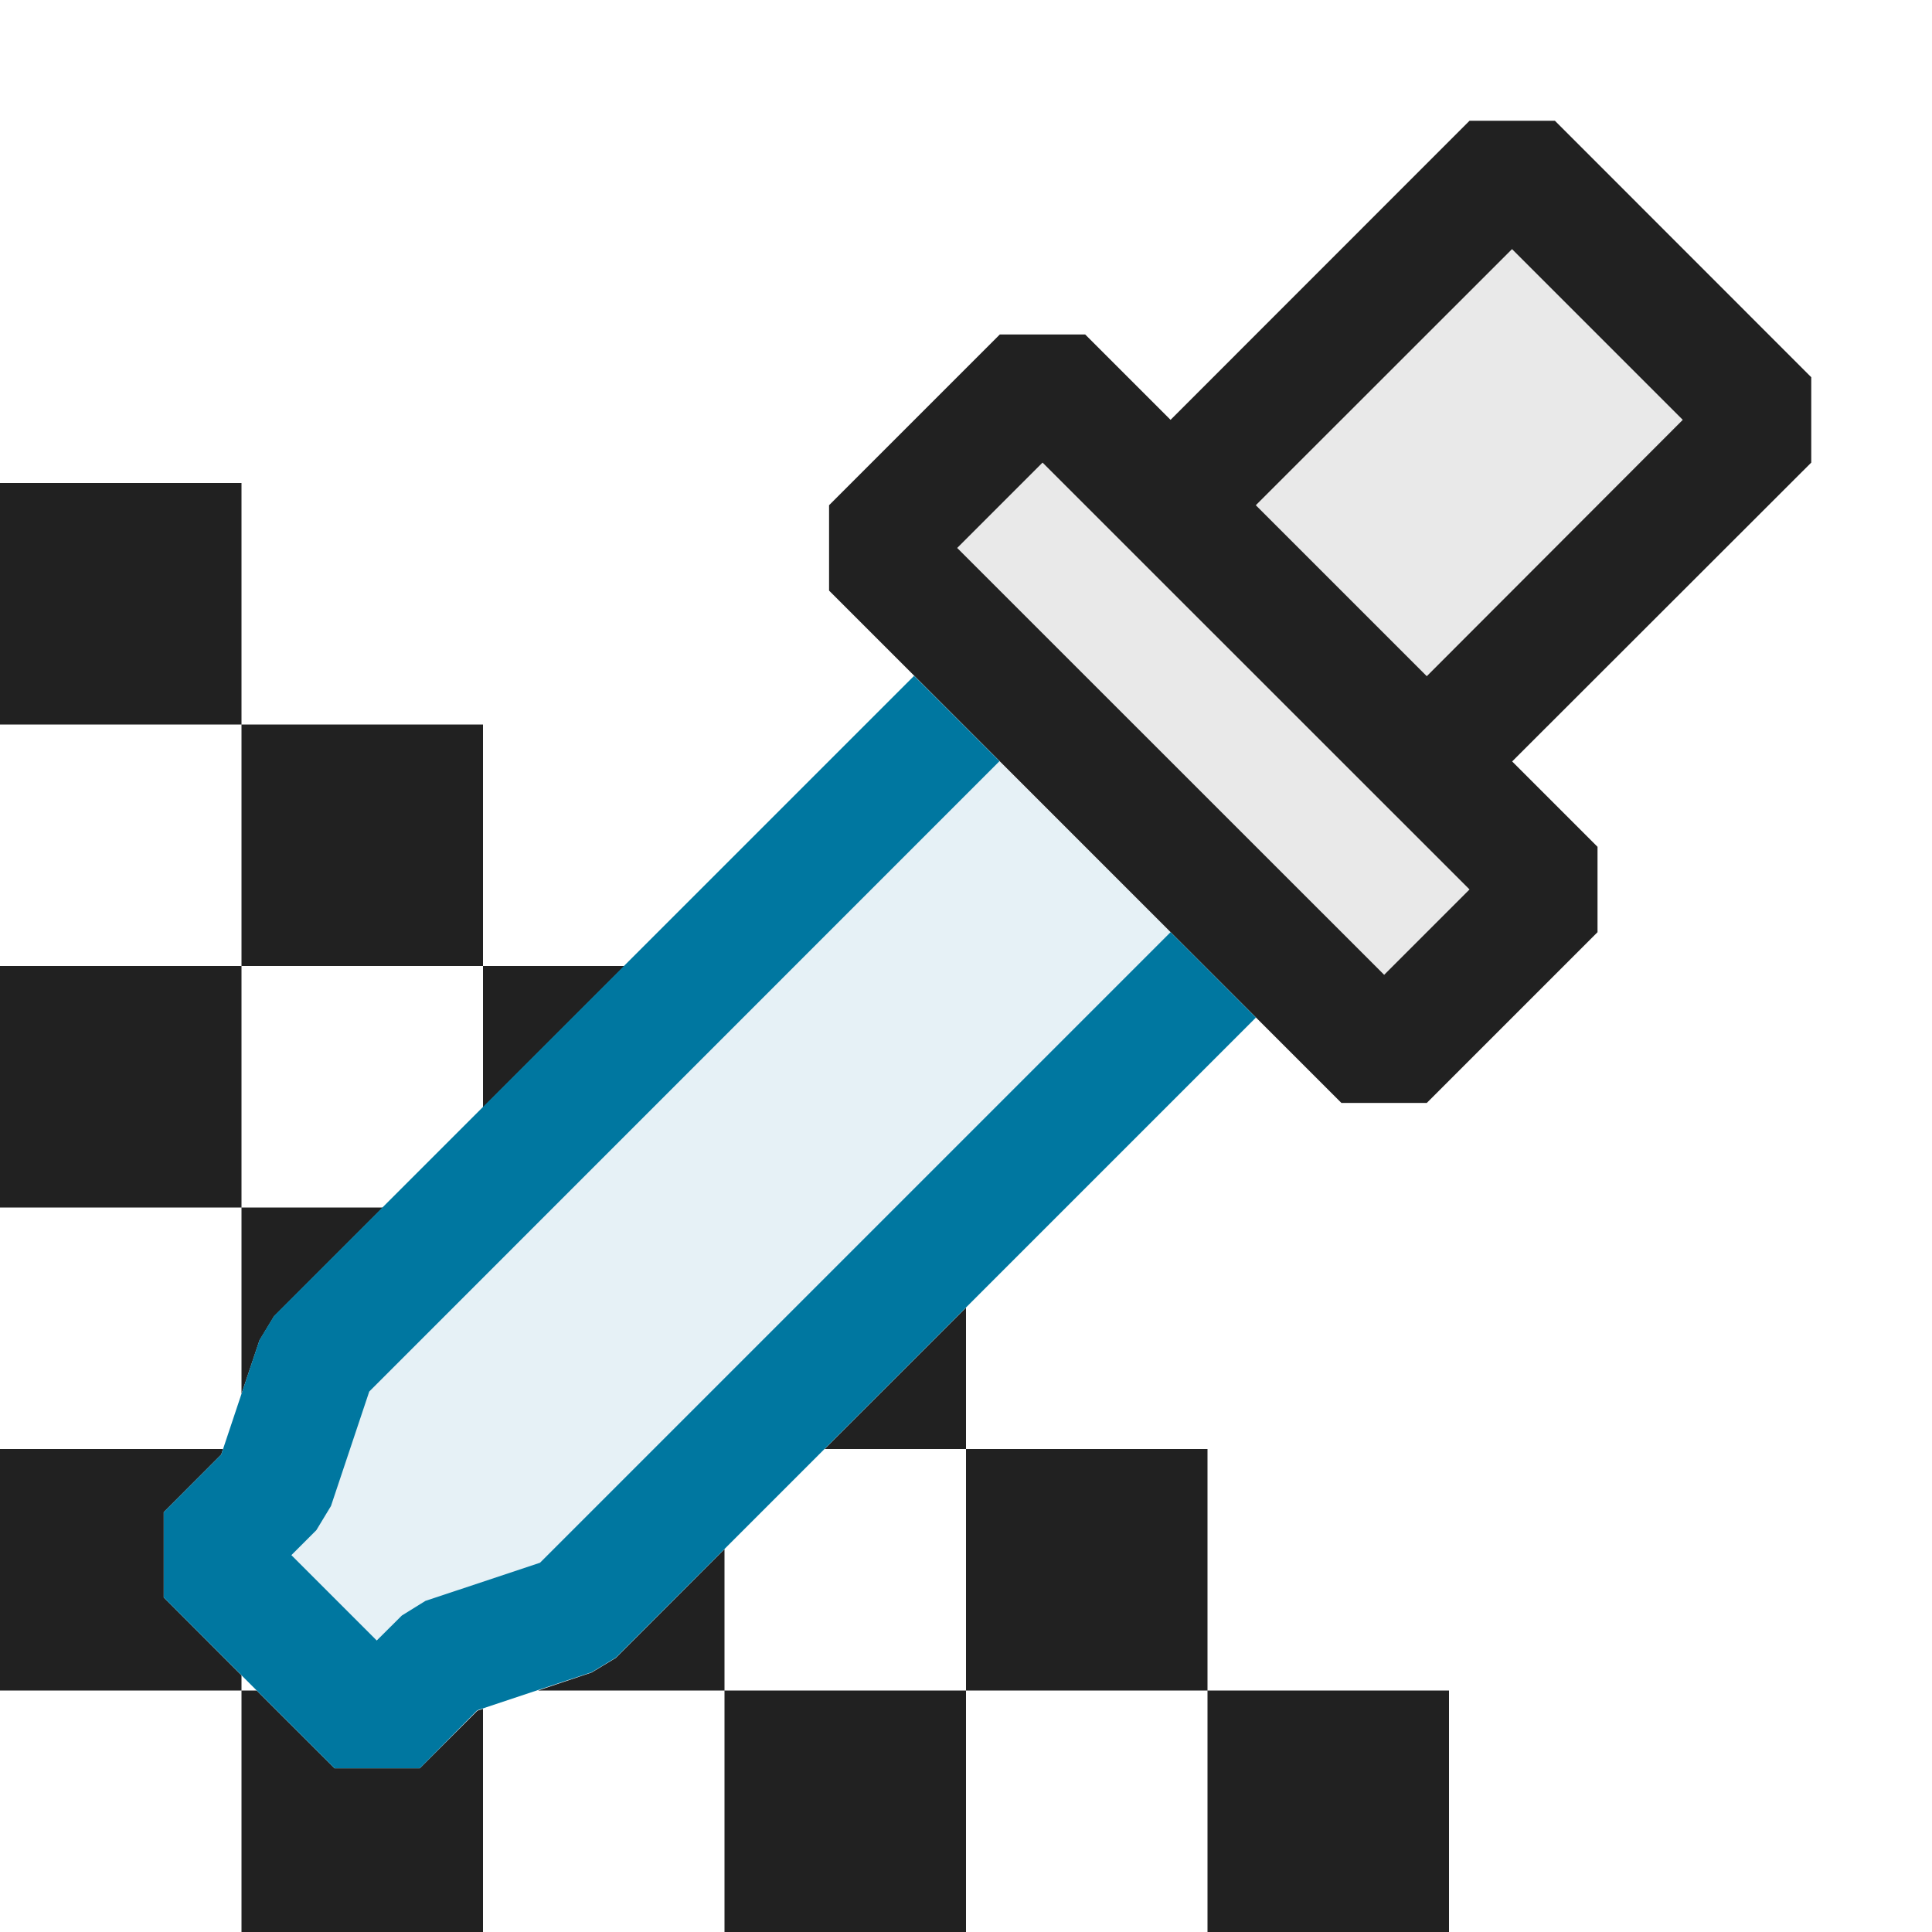 <svg xmlns="http://www.w3.org/2000/svg" viewBox="0 0 16 16">
  <defs>
    <style>.canvas{fill: none; opacity: 0;}.light-defaultgrey{fill: #212121; opacity: 1;}.light-lightblue-10{fill: #0077a0; opacity: 0.1;}.light-defaultgrey-10{fill: #212121; opacity: 0.1;}.light-lightblue{fill: #0077a0; opacity: 1;}</style>
  </defs>
  <title>IconLightTexturePicker</title>
  <g id="canvas">
    <path class="canvas" d="M16,16H0V0H16Z" />
  </g>
  <g id="level-1">
    <path class="light-defaultgrey" d="M0,8H2v2H0ZM2,6V8H4V6ZM0,4V6H2V4Zm8,8v2h2V12Zm2,2v2h2V14ZM2.149,11.1l.121-.2.9-.9H2v1.543ZM5.172,8H4V9.172ZM1.356,13.23v-.707l.476-.477L1.847,12H0v2H2v-.125ZM6.829,12H8V10.829ZM3.477,14.644H2.77L2.125,14H2v2H4V14.152l-.046.015ZM5.1,13.73l-.2.121L4.456,14H6V12.829ZM6,16H8V14H6Z" />
    <path class="light-lightblue-10" d="M10.048,8.073l-5.3,5.3-1.061.353-.56.561L1.709,12.877l.561-.561.354-1.061,5.3-5.3Z" />
    <path class="light-defaultgrey-10" d="M11.816,6.306l1.061,1.06L11.462,8.78,7.22,4.538,8.634,3.124,9.7,4.184l2.828-2.828,2.121,2.121Z" />
    <path class="light-defaultgrey" d="M15,3.124,12.877,1H12.17L9.694,3.477,8.987,2.77H8.28L6.866,4.184v.707l4.243,4.243h.707L13.23,7.72V7.013l-.707-.707L15,3.831ZM11.463,8.073,7.927,4.538l.707-.707L12.17,7.366ZM11.816,5.6,10.4,4.184l2.122-2.121,1.414,1.414Z" />
    <path class="light-lightblue" d="M3.477,14.644H2.77L1.356,13.23v-.707l.476-.477.317-.949.121-.2,5.3-5.3.707.707-5.219,5.22-.317.948-.121.2-.207.207.707.707.208-.207.195-.121.949-.316L9.694,7.72l.707.707-5.3,5.3-.2.121-.949.316Z" />
  </g>
</svg>
